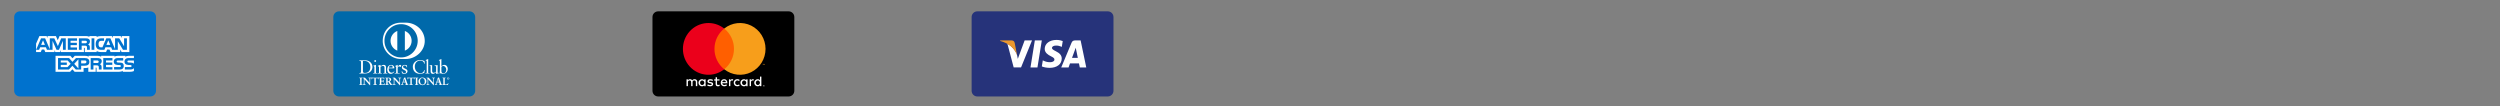 <?xml version="1.0" encoding="utf-8"?>
<!-- Generated by IcoMoon.io -->
<svg version="1.1" xmlns="http://www.w3.org/2000/svg" xmlns:xlink="http://www.w3.org/1999/xlink" width="752" height="32" viewBox="0 0 752 32">
<rect x="0" y="0" width="752" height="32" fill="#808080" stroke="none"/>
<svg id="card-amex" width="51" height="32" viewBox="0 0 51 32" x="0" y="0">
<path fill="#0072ce" d="M5.973 3.413h39.253c0.943 0 1.707 0.764 1.707 1.707v22.187c0 0.943-0.764 1.707-1.707 1.707h-39.253c-0.943 0-1.707-0.764-1.707-1.707v-22.187c0-0.943 0.764-1.707 1.707-1.707z"></path>
<path fill="#fff" d="M40.28 18.204h-1.507c-0.151 0-0.251 0.006-0.335 0.062-0.087 0.056-0.121 0.139-0.121 0.248 0 0.13 0.074 0.219 0.181 0.257 0.087 0.030 0.181 0.039 0.319 0.039l0.448 0.012c0.452 0.011 0.754 0.089 0.938 0.278 0.033 0.026 0.054 0.056 0.077 0.085v-0.982zM40.28 20.479c-0.201 0.293-0.592 0.441-1.122 0.441h-1.597v-0.74h1.591c0.158 0 0.268-0.021 0.335-0.085 0.058-0.053 0.098-0.131 0.098-0.225 0-0.101-0.040-0.18-0.101-0.228-0.060-0.053-0.147-0.077-0.291-0.077-0.777-0.026-1.745 0.024-1.745-1.068 0-0.5 0.319-1.027 1.187-1.027h1.648v-0.687h-1.531c-0.462 0-0.797 0.11-1.035 0.282v-0.282h-2.264c-0.362 0-0.787 0.090-0.988 0.282v-0.282h-4.043v0.282c-0.322-0.231-0.865-0.282-1.115-0.282h-2.667v0.282c-0.255-0.246-0.821-0.282-1.166-0.282h-2.985l-0.683 0.737-0.64-0.737h-4.459v4.815h4.375l0.704-0.749 0.663 0.749 2.697 0.002v-1.133h0.265c0.358 0.006 0.78-0.009 1.152-0.169v1.299h2.224v-1.255h0.107c0.137 0 0.15 0.006 0.15 0.142v1.113h6.757c0.429 0 0.877-0.109 1.126-0.308v0.308h2.143c0.446 0 0.882-0.062 1.213-0.222v-0.897zM36.981 19.1c0.161 0.166 0.247 0.376 0.247 0.731 0 0.742-0.465 1.089-1.299 1.089h-1.611v-0.74h1.605c0.157 0 0.268-0.021 0.338-0.085 0.057-0.053 0.098-0.131 0.098-0.225 0-0.101-0.044-0.18-0.101-0.228-0.063-0.053-0.151-0.077-0.295-0.077-0.773-0.026-1.742 0.024-1.742-1.068 0-0.5 0.315-1.027 1.183-1.027h1.658v0.734h-1.517c-0.15 0-0.248 0.006-0.331 0.062-0.091 0.056-0.124 0.139-0.124 0.248 0 0.13 0.077 0.219 0.181 0.257 0.087 0.030 0.181 0.039 0.322 0.039l0.445 0.012c0.449 0.011 0.757 0.088 0.945 0.278v0zM29.518 18.887c-0.111 0.065-0.247 0.071-0.408 0.071h-1.005v-0.775h1.018c0.147 0 0.295 0.003 0.395 0.062 0.107 0.056 0.171 0.163 0.171 0.31s-0.064 0.267-0.171 0.331v0zM30.017 19.317c0.184 0.068 0.335 0.189 0.405 0.29 0.117 0.168 0.134 0.326 0.137 0.63v0.684h-0.83v-0.432c0-0.208 0.020-0.515-0.134-0.675-0.121-0.124-0.305-0.153-0.607-0.153h-0.884v1.26h-0.831v-3.451h1.91c0.419 0 0.724 0.018 0.995 0.163 0.261 0.157 0.425 0.373 0.425 0.766-0 0.551-0.369 0.832-0.586 0.918v0zM31.062 17.47h2.761v0.714h-1.937v0.627h1.89v0.704h-1.89v0.687l1.937 0.003v0.716h-2.761v-3.451zM25.482 19.062h-1.069v-0.879h1.078c0.299 0 0.506 0.121 0.506 0.423 0 0.298-0.198 0.456-0.515 0.456v0zM23.589 20.607l-1.27-1.406 1.27-1.361v2.767zM20.31 20.201h-2.034v-0.687h1.816v-0.704h-1.816v-0.627h2.074l0.905 1.006-0.945 1.012zM26.885 18.606c0 0.959-0.717 1.157-1.44 1.157h-1.032v1.157h-1.608l-1.018-1.142-1.058 1.142h-3.276v-3.451h3.327l1.018 1.131 1.052-1.131h2.643c0.656 0 1.394 0.181 1.394 1.137v0z"></path>
<path fill="#fff" d="M13.506 13.493l-0.566-1.375-0.563 1.375h1.129zM25.977 12.945c-0.114 0.069-0.248 0.071-0.409 0.071h-1.005v-0.766h1.018c0.144 0 0.295 0.006 0.392 0.062 0.107 0.050 0.174 0.157 0.174 0.305 0 0.151-0.063 0.272-0.17 0.328v0zM33.145 13.493l-0.572-1.375-0.569 1.375h1.142zM19.784 14.982h-0.848l-0.003-2.702-1.199 2.702h-0.726l-1.202-2.704v2.704h-1.682l-0.318-0.77h-1.722l-0.321 0.77h-0.898l1.481-3.45h1.229l1.407 3.266v-3.266h1.35l1.082 2.34 0.994-2.34h1.377v3.45h0zM23.163 14.982h-2.763v-3.45h2.763v0.718h-1.936v0.622h1.889v0.707h-1.889v0.689h1.936v0.714zM27.059 12.461c0 0.55-0.368 0.834-0.583 0.92 0.181 0.069 0.336 0.19 0.409 0.291 0.117 0.172 0.137 0.325 0.137 0.633v0.678h-0.834l-0.003-0.435c0-0.208 0.020-0.506-0.131-0.672-0.121-0.121-0.305-0.148-0.603-0.148h-0.888v1.255h-0.827v-3.45h1.902c0.423 0 0.734 0.011 1.002 0.165 0.262 0.154 0.419 0.379 0.419 0.764v0zM28.383 14.982h-0.844v-3.45h0.844v3.45zM38.173 14.982h-1.172l-1.568-2.589v2.589h-1.684l-0.322-0.77h-1.718l-0.312 0.77h-0.968c-0.402 0-0.911-0.089-1.199-0.382-0.291-0.293-0.442-0.69-0.442-1.317 0-0.512 0.090-0.979 0.446-1.349 0.267-0.275 0.686-0.402 1.256-0.402h0.801v0.739h-0.784c-0.302 0-0.472 0.045-0.636 0.204-0.141 0.145-0.238 0.42-0.238 0.781 0 0.37 0.074 0.636 0.227 0.81 0.127 0.137 0.359 0.178 0.576 0.178h0.371l1.166-2.713h1.239l1.4 3.263v-3.263h1.259l1.454 2.403v-2.403h0.847v3.45zM10.854 15.659h1.413l0.319-0.766h0.713l0.318 0.766h2.781v-0.586l0.248 0.588h1.443l0.248-0.597v0.595h6.91l-0.003-1.258h0.134c0.094 0.003 0.121 0.012 0.121 0.166v1.092h3.574v-0.293c0.288 0.154 0.737 0.293 1.327 0.293h1.504l0.322-0.766h0.713l0.315 0.766h2.897v-0.728l0.439 0.728h2.322v-4.812h-2.298v0.568l-0.322-0.568h-2.358v0.568l-0.295-0.568h-3.185c-0.533 0-1.002 0.074-1.38 0.281v-0.281h-2.198v0.281c-0.241-0.213-0.569-0.281-0.934-0.281h-8.030l-0.539 1.243-0.553-1.243h-2.529v0.568l-0.278-0.568h-2.157l-1.002 2.288v2.524h0z"></path>
</svg>
<svg id="card-diners" width="51" height="32" viewBox="0 0 51 32" x="96" y="0">
<path fill="#0069aa" d="M5.973 3.413h39.253c0.943 0 1.707 0.764 1.707 1.707v22.187c0 0.943-0.764 1.707-1.707 1.707h-39.253c-0.943 0-1.707-0.764-1.707-1.707v-22.187c0-0.943 0.764-1.707 1.707-1.707z"></path>
<path fill="#fff" d="M12.607 18.766c0-0.515-0.269-0.481-0.526-0.486v-0.149c0.223 0.011 0.452 0.011 0.676 0.011 0.24 0 0.567-0.011 0.991-0.011 1.483 0 2.29 0.99 2.29 2.004 0 0.567-0.332 1.993-2.359 1.993-0.292 0-0.561-0.011-0.83-0.011-0.257 0-0.51 0.005-0.767 0.011v-0.149c0.343-0.035 0.51-0.046 0.526-0.435v-2.777zM13.168 21.451c0 0.441 0.315 0.492 0.596 0.492 1.237 0 1.643-0.933 1.643-1.786 0-1.071-0.687-1.844-1.792-1.844-0.235 0-0.344 0.017-0.447 0.023v3.114z"></path>
<path fill="#fff" d="M16.238 21.979h0.108c0.16 0 0.275 0 0.275-0.189v-1.552c0-0.252-0.086-0.286-0.298-0.401v-0.091c0.269-0.081 0.59-0.189 0.613-0.206 0.040-0.023 0.074-0.029 0.103-0.029 0.028 0 0.040 0.034 0.040 0.081v2.198c0 0.189 0.126 0.189 0.287 0.189h0.097v0.149c-0.195 0-0.395-0.011-0.601-0.011s-0.412 0.005-0.624 0.011v-0.149zM16.851 18.629c-0.149 0-0.281-0.137-0.281-0.286 0-0.143 0.138-0.275 0.281-0.275 0.149 0 0.281 0.121 0.281 0.275s-0.126 0.286-0.281 0.286v0z"></path>
<path fill="#fff" d="M18.007 20.272c0-0.211-0.063-0.269-0.332-0.378v-0.109c0.246-0.080 0.48-0.155 0.756-0.275 0.017 0 0.034 0.011 0.034 0.057v0.372c0.327-0.234 0.607-0.43 0.992-0.43 0.486 0 0.658 0.355 0.658 0.802v1.477c0 0.189 0.126 0.189 0.286 0.189h0.103v0.149c-0.201 0-0.401-0.011-0.607-0.011s-0.413 0.005-0.619 0.011v-0.149h0.103c0.16 0 0.274 0 0.274-0.189v-1.482c0-0.327-0.199-0.487-0.526-0.487-0.183 0-0.475 0.149-0.665 0.275v1.694c0 0.189 0.127 0.189 0.287 0.189h0.103v0.149c-0.2 0-0.401-0.011-0.607-0.011s-0.412 0.005-0.618 0.011v-0.149h0.103c0.16 0 0.275 0 0.275-0.189v-1.517z"></path>
<path fill="#fff" d="M20.939 20.547c-0.012 0.052-0.012 0.137 0 0.332 0.034 0.544 0.384 0.99 0.841 0.99 0.315 0 0.562-0.172 0.773-0.383l0.080 0.080c-0.263 0.349-0.59 0.647-1.059 0.647-0.911 0-1.094-0.882-1.094-1.248 0-1.122 0.756-1.455 1.156-1.455 0.464 0 0.963 0.292 0.968 0.899 0 0.035 0 0.069-0.005 0.103l-0.052 0.035h-1.609zM21.953 20.364c0.143 0 0.16-0.075 0.16-0.144 0-0.292-0.177-0.526-0.498-0.526-0.349 0-0.59 0.257-0.658 0.67h0.997z"></path>
<path fill="#fff" d="M22.737 21.979h0.155c0.16 0 0.274 0 0.274-0.189v-1.609c0-0.177-0.212-0.212-0.298-0.258v-0.086c0.418-0.178 0.647-0.327 0.699-0.327 0.034 0 0.051 0.017 0.051 0.075v0.515h0.012c0.143-0.223 0.384-0.59 0.733-0.59 0.143 0 0.326 0.097 0.326 0.304 0 0.154-0.108 0.293-0.269 0.293-0.178 0-0.178-0.138-0.379-0.138-0.097 0-0.418 0.132-0.418 0.476v1.345c0 0.189 0.114 0.189 0.275 0.189h0.32v0.149c-0.315-0.006-0.555-0.011-0.801-0.011-0.235 0-0.475 0.005-0.681 0.011v-0.149z"></path>
<path fill="#fff" d="M24.941 21.331c0.075 0.378 0.303 0.699 0.722 0.699 0.337 0 0.463-0.206 0.463-0.407 0-0.676-1.248-0.458-1.248-1.38 0-0.321 0.258-0.733 0.888-0.733 0.183 0 0.429 0.052 0.652 0.167l0.040 0.584h-0.132c-0.057-0.361-0.257-0.567-0.624-0.567-0.229 0-0.446 0.131-0.446 0.378 0 0.67 1.328 0.464 1.328 1.363 0 0.378-0.303 0.779-0.985 0.779-0.229 0-0.498-0.080-0.698-0.195l-0.063-0.659 0.103-0.029z"></path>
<path fill="#fff" d="M31.755 19.167h-0.143c-0.109-0.669-0.584-0.939-1.225-0.939-0.659 0-1.615 0.441-1.615 1.815 0 1.157 0.825 1.987 1.706 1.987 0.566 0 1.037-0.39 1.151-0.991l0.132 0.034-0.132 0.836c-0.24 0.149-0.888 0.304-1.266 0.304-1.339 0-2.187-0.865-2.187-2.153 0-1.174 1.048-2.016 2.17-2.016 0.464 0 0.91 0.149 1.351 0.304l0.057 0.818z"></path>
<path fill="#fff" d="M31.962 21.979h0.108c0.161 0 0.275 0 0.275-0.189v-3.189c0-0.373-0.086-0.384-0.304-0.447v-0.092c0.229-0.074 0.47-0.177 0.59-0.246 0.062-0.034 0.108-0.063 0.125-0.063 0.035 0 0.046 0.035 0.046 0.081v3.956c0 0.189 0.126 0.189 0.286 0.189h0.097v0.149c-0.194 0-0.395-0.011-0.601-0.011s-0.412 0.005-0.624 0.011v-0.149z"></path>
<path fill="#fff" d="M35.638 21.812c0 0.103 0.063 0.109 0.16 0.109 0.069 0 0.155-0.005 0.23-0.005v0.121c-0.246 0.023-0.716 0.143-0.825 0.177l-0.029-0.017v-0.464c-0.343 0.28-0.607 0.481-1.014 0.481-0.309 0-0.63-0.201-0.63-0.681v-1.466c0-0.149-0.023-0.292-0.343-0.32v-0.109c0.206-0.006 0.663-0.040 0.738-0.040 0.064 0 0.064 0.040 0.064 0.166v1.477c0 0.172 0 0.664 0.498 0.664 0.194 0 0.452-0.148 0.692-0.349v-1.541c0-0.114-0.275-0.177-0.48-0.234v-0.103c0.515-0.035 0.836-0.080 0.893-0.080 0.046 0 0.046 0.040 0.046 0.103v2.112z"></path>
<path fill="#fff" d="M36.777 19.923c0.229-0.194 0.538-0.412 0.853-0.412 0.664 0 1.065 0.579 1.065 1.203 0 0.75-0.55 1.5-1.369 1.5-0.423 0-0.647-0.138-0.796-0.201l-0.171 0.132-0.12-0.063c0.051-0.338 0.080-0.67 0.080-1.019v-2.462c0-0.373-0.086-0.384-0.304-0.447v-0.092c0.229-0.074 0.469-0.177 0.59-0.246 0.063-0.034 0.109-0.063 0.126-0.063 0.034 0 0.046 0.035 0.046 0.081v2.089zM36.777 21.48c0 0.217 0.206 0.584 0.59 0.584 0.613 0 0.87-0.601 0.87-1.111 0-0.618-0.469-1.133-0.916-1.133-0.213 0-0.39 0.138-0.544 0.269v1.391z"></path>
<path fill="#fff" d="M12.074 25.457h0.044c0.112 0 0.23-0.015 0.23-0.177v-1.632c0-0.162-0.118-0.178-0.23-0.178h-0.044v-0.094c0.121 0 0.308 0.012 0.461 0.012 0.156 0 0.342-0.012 0.489-0.012v0.094h-0.044c-0.112 0-0.23 0.015-0.23 0.178v1.632c0 0.162 0.119 0.177 0.23 0.177h0.044v0.094c-0.149 0-0.337-0.012-0.492-0.012-0.153 0-0.337 0.012-0.458 0.012v-0.094z"></path>
<path fill="#fff" d="M13.025 25.564c-0.151 0-0.337-0.012-0.492-0.012-0.152 0-0.336 0.012-0.458 0.012h-0.014v-0.12h0.057c0.113-0.003 0.216-0.012 0.217-0.164v-1.632c-0.001-0.152-0.104-0.162-0.217-0.164h-0.057v-0.121h0.014c0.122 0 0.309 0.012 0.461 0.012 0.155 0 0.342-0.012 0.489-0.012h0.014v0.121h-0.057c-0.113 0.002-0.217 0.012-0.217 0.164v1.632c0.001 0.152 0.104 0.161 0.217 0.164h0.057v0.12h-0.014zM13.011 25.537l0-0.066h-0.030c-0.111 0-0.244-0.020-0.245-0.192v-1.632c0.001-0.172 0.133-0.192 0.245-0.192h0.030v-0.067c-0.144 0-0.324 0.013-0.475 0.013-0.148 0-0.327-0.012-0.448-0.013v0.067h0.030c0.111 0 0.244 0.019 0.244 0.192v1.632c0 0.172-0.133 0.192-0.244 0.192h-0.030v0.066c0.121-0.001 0.297-0.012 0.444-0.012 0.152 0 0.332 0.012 0.479 0.012v0z"></path>
<path fill="#fff" d="M15.165 24.936l0.006-0.006v-1.168c0-0.256-0.178-0.293-0.271-0.293h-0.069v-0.094c0.147 0 0.29 0.012 0.436 0.012 0.128 0 0.256-0.012 0.383-0.012v0.094h-0.046c-0.131 0-0.278 0.025-0.278 0.396v1.418c0 0.109 0.003 0.218 0.018 0.315h-0.118l-1.604-1.789v1.284c0 0.271 0.053 0.364 0.293 0.364h0.053v0.094c-0.134 0-0.268-0.012-0.402-0.012-0.14 0-0.283 0.012-0.424 0.012v-0.094h0.044c0.215 0 0.28-0.146 0.28-0.395v-1.313c0-0.174-0.144-0.28-0.283-0.28h-0.041v-0.094c0.118 0 0.24 0.012 0.358 0.012 0.094 0 0.184-0.012 0.277-0.012l1.387 1.561z"></path>
<path fill="#fff" d="M15.345 25.61l-0.128-0.004-1.581-1.762v1.249c0.004 0.271 0.045 0.348 0.28 0.351h0.067v0.12h-0.014c-0.135 0-0.269-0.012-0.402-0.012-0.14 0-0.283 0.012-0.424 0.012h-0.014v-0.12h0.058c0.206-0.001 0.265-0.134 0.267-0.382v-1.312c-0.001-0.166-0.137-0.267-0.27-0.267h-0.055v-0.121h0.014c0.119 0 0.241 0.012 0.358 0.012 0.093 0 0.183-0.012 0.288-0.007l1.369 1.541v-1.146c-0.002-0.247-0.167-0.277-0.258-0.279h-0.082v-0.121h0.014c0.147 0 0.291 0.012 0.436 0.012 0.127 0 0.255-0.012 0.383-0.012h0.014v0.121h-0.060c-0.129 0.003-0.261 0.015-0.264 0.382v1.418c0 0.109 0.003 0.218 0.018 0.312l0.003 0.016h-0.016zM15.227 25.583h0.103c-0.014-0.094-0.016-0.197-0.016-0.301v-1.418c0-0.374 0.157-0.409 0.291-0.409h0.033v-0.066c-0.123 0.001-0.246 0.012-0.37 0.012-0.143 0-0.281-0.011-0.422-0.012l-0 0.066h0.055c0.096 0 0.285 0.043 0.285 0.307l-0.004 1.178-0.006 0.006-0.011 0.010-1.386-1.567c-0.093 0-0.183 0.012-0.278 0.012-0.114 0-0.231-0.011-0.344-0.012l-0.001 0.066h0.028c0.146 0 0.296 0.112 0.296 0.294v1.312c0 0.249-0.069 0.409-0.294 0.409l-0.030-0.001v0.067c0.135-0.001 0.274-0.012 0.41-0.012 0.13 0 0.26 0.011 0.388 0.012v-0.066h-0.039c-0.245-0.001-0.306-0.108-0.306-0.379v-1.319l1.618 1.81zM15.165 24.936v0zM15.158 24.93v-0.001l-0.002-0.002 0.002 0.003z"></path>
<path fill="#fff" d="M16.118 23.531c-0.234 0-0.243 0.056-0.29 0.284h-0.094c0.012-0.087 0.028-0.174 0.037-0.265 0.012-0.088 0.019-0.175 0.019-0.265h0.075c0.025 0.094 0.103 0.090 0.188 0.090h1.607c0.085 0 0.162-0.003 0.169-0.097l0.074 0.013c-0.012 0.084-0.025 0.168-0.034 0.252-0.006 0.084-0.006 0.168-0.006 0.252l-0.094 0.035c-0.006-0.115-0.022-0.299-0.231-0.299h-0.511v1.658c0 0.24 0.109 0.268 0.259 0.268h0.059v0.094c-0.122 0-0.34-0.012-0.508-0.012-0.187 0-0.405 0.012-0.527 0.012v-0.094h0.059c0.172 0 0.259-0.015 0.259-0.261v-1.664h-0.511z"></path>
<path fill="#fff" d="M17.346 25.564c-0.123 0-0.341-0.012-0.508-0.012-0.187 0-0.405 0.012-0.527 0.012h-0.013v-0.12h0.073c0.172-0.004 0.241-0.006 0.245-0.248v-1.651h-0.497v-0.027h0.524v1.678c0 0.25-0.101 0.275-0.272 0.276h-0.046v0.066c0.123-0.001 0.333-0.012 0.514-0.012 0.162 0 0.37 0.011 0.494 0.012v-0.066h-0.046c-0.151-0-0.272-0.037-0.272-0.282v-1.671h0.524c0.209 0.001 0.237 0.178 0.243 0.294l0.067-0.025c0-0.081 0-0.163 0.006-0.245 0.009-0.081 0.021-0.16 0.032-0.24l-0.047-0.008c-0.015 0.091-0.102 0.096-0.18 0.094h-1.623c-0.073 0-0.153-0.003-0.181-0.090h-0.051c-0 0.086-0.006 0.17-0.018 0.253-0.009 0.086-0.024 0.168-0.035 0.25h0.066c0.041-0.217 0.068-0.288 0.301-0.284v0.027c-0.231 0.005-0.226 0.043-0.277 0.273l-0.002 0.011h-0.12l0.002-0.016c0.013-0.087 0.029-0.174 0.038-0.265 0.013-0.086 0.019-0.173 0.019-0.262v-0.014h0.099l0.002 0.010c0.021 0.079 0.079 0.079 0.158 0.081h1.623c0.087-0.001 0.15-0.003 0.155-0.084l0.001-0.015 0.014 0.003 0.088 0.014-0.002 0.014c-0.012 0.084-0.025 0.167-0.034 0.251-0.006 0.084-0.006 0.167-0.006 0.251v0.009l-0.009 0.004-0.11 0.040-0.001-0.018c-0.009-0.117-0.021-0.287-0.218-0.287h-0.497v1.644c0.003 0.235 0.096 0.251 0.245 0.254h0.073v0.12h-0.013z"></path>
<path fill="#fff" d="M18.003 25.457h0.044c0.112 0 0.231-0.015 0.231-0.177v-1.632c0-0.162-0.119-0.178-0.231-0.178h-0.044v-0.094c0.189 0 0.514 0.012 0.775 0.012s0.586-0.012 0.798-0.012c-0.005 0.134-0.002 0.34 0.007 0.477l-0.094 0.025c-0.015-0.203-0.052-0.364-0.38-0.364h-0.433v0.816h0.37c0.187 0 0.228-0.106 0.246-0.274h0.093c-0.006 0.122-0.010 0.243-0.010 0.365 0 0.119 0.003 0.237 0.010 0.355l-0.093 0.019c-0.019-0.187-0.028-0.308-0.243-0.308h-0.373v0.726c0 0.203 0.18 0.203 0.38 0.203 0.374 0 0.539-0.025 0.633-0.38l0.087 0.021c-0.040 0.165-0.078 0.33-0.106 0.495-0.2 0-0.558-0.012-0.838-0.012-0.281 0-0.651 0.012-0.829 0.012v-0.094z"></path>
<path fill="#fff" d="M19.669 25.564c-0.2 0-0.558-0.013-0.838-0.013-0.281 0-0.651 0.013-0.829 0.013h-0.013v-0.12h0.057c0.113-0.002 0.215-0.012 0.217-0.164v-1.632c-0.001-0.152-0.104-0.162-0.217-0.164h-0.057v-0.121h0.013c0.19 0 0.514 0.012 0.776 0.012s0.585-0.012 0.798-0.012h0.014l-0 0.014c-0.002 0.047-0.003 0.102-0.003 0.161 0 0.108 0.003 0.226 0.009 0.314l0.001 0.011-0.011 0.003-0.11 0.029-0-0.016c-0.018-0.202-0.046-0.349-0.366-0.352h-0.42l-0 0.789h0.358c0.18-0.002 0.212-0.094 0.233-0.262l0.001-0.012h0.12l-0 0.014c-0.006 0.122-0.010 0.243-0.010 0.364 0 0.118 0.004 0.236 0.010 0.355l0 0.011-0.011 0.003-0.108 0.022-0.001-0.015c-0.022-0.19-0.023-0.294-0.23-0.297h-0.361v0.712c0 0.189 0.164 0.188 0.367 0.189 0.375-0.002 0.525-0.021 0.619-0.37l0.003-0.013 0.013 0.002 0.1 0.026-0.003 0.013c-0.040 0.165-0.078 0.33-0.106 0.494l-0.002 0.011h-0.011zM19.658 25.537c0.027-0.158 0.063-0.315 0.101-0.472l-0.061-0.015c-0.093 0.349-0.274 0.38-0.642 0.377-0.196 0-0.393 0-0.394-0.216v-0.739h0.387c0.218-0.002 0.24 0.129 0.255 0.306l0.067-0.014c-0.006-0.115-0.009-0.23-0.009-0.344 0-0.117 0.003-0.234 0.009-0.351h-0.067c-0.018 0.163-0.068 0.276-0.258 0.274h-0.384v-0.843h0.447c0.324-0.003 0.378 0.165 0.392 0.361l0.067-0.018c-0.005-0.088-0.009-0.201-0.009-0.305 0-0.053 0.001-0.104 0.003-0.148-0.212 0.001-0.528 0.012-0.784 0.012s-0.571-0.011-0.762-0.012v0.066h0.030c0.111 0 0.243 0.019 0.244 0.192v1.632c-0.001 0.172-0.133 0.191-0.244 0.192h-0.030v0.066c0.181-0.001 0.542-0.012 0.815-0.012 0.275 0 0.626 0.012 0.826 0.012v0z"></path>
<path fill="#fff" d="M20.196 23.706c0-0.227-0.125-0.236-0.221-0.236h-0.056v-0.094c0.1 0 0.293 0.012 0.483 0.012 0.187 0 0.336-0.012 0.501-0.012 0.392 0 0.742 0.106 0.742 0.549 0 0.28-0.187 0.451-0.433 0.549l0.532 0.797c0.087 0.132 0.149 0.169 0.302 0.187v0.094c-0.103 0-0.203-0.012-0.305-0.012-0.097 0-0.197 0.012-0.293 0.012-0.24-0.315-0.446-0.651-0.648-1.010h-0.205v0.667c0 0.24 0.112 0.249 0.255 0.249h0.056v0.094c-0.178 0-0.358-0.012-0.536-0.012-0.15 0-0.296 0.012-0.452 0.012v-0.094h0.056c0.116 0 0.221-0.053 0.221-0.168v-1.583zM20.595 24.428h0.152c0.312 0 0.48-0.118 0.48-0.486 0-0.277-0.178-0.455-0.455-0.455-0.094 0-0.133 0.010-0.177 0.013v0.928z"></path>
<path fill="#fff" d="M22.046 25.564c-0.105 0-0.204-0.012-0.306-0.012-0.095 0-0.195 0.012-0.303 0.007-0.239-0.314-0.444-0.648-0.645-1.004h-0.184v0.653c0.003 0.235 0.097 0.233 0.241 0.236h0.070v0.12h-0.014c-0.178 0-0.359-0.012-0.536-0.012-0.149 0-0.295 0.012-0.452 0.012h-0.014v-0.12h0.070c0.112-0.001 0.207-0.050 0.207-0.154v-1.583c-0.002-0.221-0.11-0.22-0.207-0.223h-0.070v-0.121h0.014c0.101 0 0.293 0.012 0.483 0.012 0.186 0 0.335-0.012 0.501-0.012 0.393 0.001 0.754 0.109 0.755 0.562 0 0.281-0.186 0.457-0.426 0.555l0.523 0.784c0.087 0.129 0.141 0.162 0.293 0.181l0.011 0.002v0.119h-0.013zM20.594 24.527h0.213l0.004 0.007c0.203 0.358 0.408 0.694 0.637 1.003 0.095 0 0.195-0.012 0.292-0.012 0.099 0 0.196 0.011 0.292 0.012v-0.068c-0.146-0.018-0.215-0.062-0.3-0.191l-0.542-0.811 0.015-0.006c0.244-0.096 0.425-0.263 0.425-0.537-0-0.432-0.336-0.532-0.728-0.535-0.164 0-0.314 0.013-0.501 0.013-0.183 0-0.368-0.012-0.47-0.013v0.066h0.043c0.097 0 0.234 0.016 0.234 0.25v1.583c0 0.125-0.117 0.182-0.234 0.182h-0.043v0.066c0.15-0.001 0.292-0.012 0.438-0.012 0.174 0 0.35 0.012 0.522 0.012v-0.066h-0.043c-0.142-0-0.269-0.018-0.269-0.264v-0.68h0.014zM20.594 24.442h-0.014v-0.954l0.012-0.001c0.043-0.003 0.085-0.012 0.179-0.012 0.284 0 0.469 0.184 0.469 0.468-0.001 0.372-0.179 0.498-0.493 0.498h-0.152zM20.747 24.415c0.308-0.003 0.464-0.11 0.467-0.472-0.002-0.272-0.171-0.441-0.442-0.442-0.084 0-0.124 0.008-0.164 0.012v0.903h0.139z"></path>
<path fill="#fff" d="M24.162 24.936l0.005-0.006v-1.168c0-0.256-0.177-0.293-0.271-0.293h-0.068v-0.094c0.146 0 0.289 0.012 0.436 0.012 0.128 0 0.255-0.012 0.384-0.012v0.094h-0.047c-0.131 0-0.277 0.025-0.277 0.396v1.418c0 0.109 0.003 0.218 0.018 0.315h-0.118l-1.604-1.789v1.284c0 0.271 0.053 0.364 0.292 0.364h0.053v0.094c-0.134 0-0.268-0.012-0.402-0.012-0.141 0-0.284 0.012-0.424 0.012v-0.094h0.043c0.215 0 0.281-0.146 0.281-0.395v-1.313c0-0.174-0.144-0.28-0.284-0.28h-0.041v-0.094c0.118 0 0.24 0.012 0.359 0.012 0.093 0 0.183-0.012 0.277-0.012l1.387 1.561z"></path>
<path fill="#fff" d="M24.342 25.61l-0.128-0.004-1.581-1.762v1.248c0.004 0.271 0.045 0.348 0.28 0.351h0.066v0.12h-0.014c-0.135 0-0.268-0.013-0.402-0.013-0.139 0-0.283 0.013-0.423 0.013h-0.014v-0.12h0.057c0.206-0.001 0.265-0.134 0.267-0.382v-1.312c-0-0.166-0.136-0.266-0.269-0.266h-0.055v-0.121h0.014c0.119 0 0.241 0.012 0.359 0.012 0.092 0 0.182-0.012 0.286-0.008l1.37 1.542v-1.146c-0.001-0.247-0.167-0.278-0.257-0.279h-0.082v-0.121h0.014c0.147 0 0.291 0.012 0.436 0.012 0.127 0 0.255-0.012 0.383-0.012h0.014v0.121h-0.060c-0.129 0.003-0.261 0.015-0.264 0.382v1.418c0 0.109 0.003 0.217 0.019 0.313l0.002 0.015h-0.015zM24.224 25.583h0.102c-0.014-0.093-0.016-0.197-0.016-0.301v-1.418c0-0.374 0.158-0.409 0.291-0.409h0.033v-0.066c-0.123 0.001-0.246 0.012-0.369 0.012-0.143 0-0.282-0.011-0.423-0.012v0.066h0.055c0.096 0.001 0.285 0.043 0.285 0.307l-0.004 1.178-0.006 0.006-0.010 0.010-1.386-1.567c-0.093 0-0.183 0.012-0.277 0.012-0.116 0-0.232-0.011-0.345-0.012v0.066h0.027c0.147 0.001 0.297 0.111 0.297 0.294v1.312c0 0.25-0.070 0.409-0.294 0.41l-0.030-0v0.066c0.135-0.001 0.273-0.012 0.41-0.012 0.131 0 0.26 0.011 0.389 0.012v-0.066h-0.040c-0.245-0-0.306-0.107-0.307-0.379v-1.318l1.619 1.809zM24.161 24.936v0zM24.154 24.93v-0.001l-0.002-0.002 0.002 0.003z"></path>
<path fill="#fff" d="M25.149 25.105c-0.031 0.106-0.069 0.187-0.069 0.243 0 0.094 0.131 0.109 0.234 0.109h0.035v0.094c-0.125-0.007-0.252-0.012-0.378-0.012-0.112 0-0.224 0.005-0.336 0.012v-0.094h0.019c0.121 0 0.224-0.072 0.271-0.203l0.498-1.43c0.041-0.116 0.097-0.271 0.116-0.387 0.099-0.034 0.224-0.096 0.283-0.134 0.010-0.003 0.015-0.006 0.025-0.006s0.015 0 0.022 0.010c0.009 0.025 0.018 0.053 0.028 0.078l0.574 1.63c0.037 0.109 0.074 0.224 0.114 0.318 0.038 0.087 0.103 0.124 0.207 0.124h0.019v0.094c-0.14-0.007-0.281-0.012-0.43-0.012-0.153 0-0.309 0.005-0.468 0.012v-0.094h0.034c0.071 0 0.194-0.012 0.194-0.090 0-0.040-0.028-0.124-0.063-0.225l-0.121-0.361h-0.707l-0.1 0.324zM25.604 23.725h-0.006l-0.29 0.882h0.582l-0.286-0.882z"></path>
<path fill="#fff" d="M26.808 25.564c-0.14-0.006-0.28-0.013-0.429-0.013-0.153 0-0.308 0.007-0.467 0.013l-0.014 0.001v-0.122h0.048c0.072 0 0.179-0.016 0.18-0.076 0.001-0.035-0.027-0.121-0.062-0.22l-0.119-0.352h-0.687l-0.097 0.315c-0.031 0.106-0.069 0.188-0.069 0.239 0.001 0.076 0.117 0.095 0.221 0.095h0.048v0.122l-0.014-0.001c-0.125-0.006-0.252-0.013-0.376-0.013-0.111 0-0.224 0.007-0.335 0.013l-0.015 0.001v-0.122h0.032c0.116-0 0.213-0.066 0.258-0.193l0.499-1.43c0.040-0.115 0.097-0.27 0.124-0.395 0.098-0.033 0.223-0.096 0.283-0.134 0.009-0.003 0.017-0.007 0.030-0.007 0.008-0 0.024 0.002 0.035 0.018 0.009 0.026 0.019 0.054 0.028 0.079l0.574 1.63c0.037 0.109 0.074 0.224 0.115 0.317 0.036 0.083 0.093 0.116 0.193 0.116h0.032v0.122l-0.014-0.001zM25.925 25.536c0.154-0.005 0.305-0.011 0.454-0.011 0.144 0 0.28 0.006 0.416 0.011v-0.065h-0.005c-0.107 0.001-0.18-0.041-0.219-0.133-0.041-0.094-0.078-0.21-0.115-0.319l-0.574-1.63c-0.009-0.025-0.018-0.053-0.026-0.075-0.003-0.003-0.002-0.003-0.005-0.003h-0.006c-0.006 0-0.010 0.002-0.018 0.004-0.060 0.039-0.185 0.1-0.277 0.125-0.019 0.118-0.075 0.274-0.116 0.389l-0.498 1.43c-0.047 0.135-0.157 0.212-0.283 0.212h-0.005v0.065c0.107-0.005 0.215-0.011 0.323-0.011 0.121 0 0.243 0.006 0.363 0.011v-0.065h-0.020c-0.102-0.001-0.244-0.012-0.247-0.123 0-0.062 0.038-0.142 0.069-0.247v-0l0.103-0.333h0.726l0.125 0.37c0.035 0.1 0.063 0.183 0.063 0.229-0.005 0.095-0.136 0.102-0.206 0.104h-0.021v0.065zM25.289 24.62l0.298-0.909h0.017v0h0.009l0.296 0.909h-0.62zM25.326 24.593h0.545l-0.271-0.835-0.274 0.835zM25.59 23.729v0z"></path>
<path fill="#fff" d="M26.946 23.531c-0.234 0-0.243 0.056-0.29 0.284h-0.094c0.012-0.087 0.028-0.174 0.038-0.265 0.012-0.088 0.018-0.175 0.018-0.265h0.075c0.024 0.094 0.102 0.090 0.187 0.090h1.608c0.084 0 0.162-0.003 0.168-0.097l0.075 0.013c-0.012 0.084-0.024 0.168-0.034 0.252-0.007 0.084-0.007 0.168-0.007 0.252l-0.093 0.035c-0.006-0.115-0.021-0.299-0.23-0.299h-0.511v1.658c0 0.24 0.109 0.268 0.259 0.268h0.060v0.094c-0.122 0-0.339-0.012-0.508-0.012-0.187 0-0.405 0.012-0.527 0.012v-0.094h0.059c0.172 0 0.259-0.015 0.259-0.261v-1.664h-0.511z"></path>
<path fill="#fff" d="M28.174 25.564c-0.122 0-0.341-0.012-0.508-0.012-0.186 0-0.404 0.012-0.526 0.012h-0.014v-0.12h0.073c0.172-0.004 0.241-0.006 0.245-0.248l-0-1.651h-0.497v-0.027h0.524v1.678c0 0.25-0.101 0.275-0.272 0.275h-0.046v0.066c0.123-0.001 0.332-0.012 0.513-0.012 0.163 0 0.371 0.011 0.494 0.012v-0.066h-0.046c-0.15-0.001-0.271-0.037-0.272-0.282v-1.671h0.524c0.209 0.001 0.237 0.178 0.243 0.294l0.068-0.025c0-0.081 0-0.163 0.007-0.244 0.008-0.080 0.020-0.16 0.032-0.24l-0.047-0.008c-0.014 0.091-0.102 0.096-0.18 0.094h-1.624c-0.073 0.001-0.153-0.003-0.181-0.091h-0.051c-0.001 0.086-0.007 0.17-0.019 0.253-0.009 0.086-0.023 0.168-0.035 0.25h0.067c0.041-0.217 0.068-0.288 0.301-0.284v0.027c-0.231 0.004-0.226 0.043-0.277 0.273l-0.002 0.011h-0.12l0.002-0.015c0.013-0.088 0.028-0.175 0.038-0.265 0.013-0.087 0.019-0.174 0.019-0.263v-0.014h0.099l0.003 0.010c0.022 0.079 0.079 0.079 0.158 0.081h1.624c0.086-0.001 0.149-0.003 0.155-0.084l0-0.015 0.015 0.003 0.088 0.014-0.002 0.014c-0.013 0.084-0.025 0.167-0.034 0.251-0.006 0.084-0.006 0.167-0.006 0.251v0.009l-0.009 0.004-0.11 0.040-0-0.018c-0.008-0.117-0.021-0.287-0.217-0.287h-0.497v1.644c0.003 0.235 0.096 0.251 0.245 0.254h0.073v0.12h-0.013z"></path>
<path fill="#fff" d="M28.846 25.457h0.044c0.112 0 0.23-0.015 0.23-0.177v-1.632c0-0.162-0.118-0.178-0.23-0.178h-0.044v-0.094c0.122 0 0.308 0.012 0.461 0.012 0.156 0 0.343-0.012 0.49-0.012v0.094h-0.044c-0.113 0-0.231 0.015-0.231 0.178v1.632c0 0.162 0.118 0.177 0.231 0.177h0.044v0.094c-0.15 0-0.337-0.012-0.492-0.012-0.153 0-0.337 0.012-0.458 0.012v-0.094z"></path>
<path fill="#fff" d="M29.797 25.564c-0.151 0-0.337-0.013-0.492-0.013-0.152 0-0.336 0.013-0.458 0.013h-0.013v-0.12h0.057c0.112-0.002 0.216-0.012 0.217-0.164v-1.632c-0.001-0.152-0.104-0.162-0.217-0.164h-0.057v-0.121h0.013c0.122 0 0.309 0.012 0.461 0.012 0.155 0 0.342-0.012 0.49-0.012h0.013v0.121h-0.057c-0.114 0.002-0.217 0.012-0.218 0.164v1.632c0.001 0.152 0.104 0.162 0.218 0.164h0.057v0.12h-0.013zM29.783 25.537v-0.066h-0.029c-0.112 0-0.244-0.020-0.244-0.192v-1.632c0-0.172 0.132-0.192 0.244-0.192h0.029v-0.066c-0.144 0.001-0.324 0.012-0.476 0.012-0.148 0-0.326-0.011-0.447-0.012v0.066h0.030c0.111 0 0.243 0.019 0.244 0.192v1.632c-0 0.172-0.133 0.192-0.244 0.192h-0.030v0.066c0.12-0.001 0.296-0.012 0.445-0.012 0.151 0 0.331 0.011 0.478 0.012v0z"></path>
<path fill="#fff" d="M31.039 23.329c0.664 0 1.194 0.412 1.194 1.075 0 0.717-0.514 1.193-1.178 1.193-0.661 0-1.165-0.449-1.165-1.119 0-0.648 0.501-1.15 1.149-1.15zM31.086 25.46c0.605 0 0.71-0.533 0.71-0.987 0-0.455-0.246-1.007-0.763-1.007-0.545 0-0.707 0.486-0.707 0.903 0 0.558 0.256 1.091 0.76 1.091z"></path>
<path fill="#fff" d="M29.876 24.479c0.001-0.655 0.509-1.162 1.163-1.163v0.027c-0.64 0-1.136 0.495-1.137 1.136 0.001 0.662 0.498 1.104 1.153 1.105 0.657-0 1.163-0.47 1.164-1.179-0.001-0.655-0.522-1.061-1.181-1.061v-0.027c0.669 0.001 1.206 0.416 1.207 1.088-0.001 0.724-0.521 1.205-1.191 1.207-0.666-0.001-1.178-0.454-1.179-1.132zM30.312 24.369c0.001-0.419 0.165-0.917 0.721-0.917 0.529 0.001 0.776 0.563 0.777 1.020-0.001 0.454-0.108 1-0.724 1v-0.026c0.592-0 0.695-0.52 0.696-0.974 0-0.451-0.243-0.992-0.749-0.993-0.534 0.001-0.692 0.475-0.694 0.89 0 0.555 0.254 1.076 0.747 1.077v0.026c-0.517-0-0.773-0.543-0.774-1.104z"></path>
<path fill="#fff" d="M34.332 24.936l0.007-0.006v-1.168c0-0.256-0.178-0.293-0.272-0.293h-0.068v-0.094c0.146 0 0.29 0.012 0.436 0.012 0.128 0 0.256-0.012 0.384-0.012v0.094h-0.047c-0.131 0-0.278 0.025-0.278 0.396v1.418c0 0.109 0.003 0.218 0.019 0.315h-0.119l-1.605-1.789v1.284c0 0.271 0.053 0.364 0.293 0.364h0.053v0.094c-0.134 0-0.268-0.012-0.402-0.012-0.14 0-0.284 0.012-0.424 0.012v-0.094h0.044c0.215 0 0.28-0.146 0.28-0.395v-1.313c0-0.174-0.143-0.28-0.284-0.28h-0.040v-0.094c0.118 0 0.24 0.012 0.358 0.012 0.093 0 0.183-0.012 0.277-0.012l1.387 1.561z"></path>
<path fill="#fff" d="M34.513 25.61l-0.129-0.004-1.581-1.762v1.249c0.004 0.271 0.045 0.348 0.279 0.35h0.067v0.121h-0.013c-0.135 0-0.269-0.012-0.402-0.012-0.14 0-0.283 0.012-0.424 0.012h-0.013v-0.121h0.057c0.205-0.001 0.265-0.133 0.267-0.381v-1.313c-0-0.166-0.136-0.266-0.27-0.266h-0.054v-0.121h0.013c0.119 0 0.241 0.012 0.359 0.012 0.092 0 0.182-0.012 0.288-0.007l1.369 1.541v-1.146c-0.001-0.247-0.167-0.277-0.258-0.279h-0.082v-0.121h0.014c0.146 0 0.29 0.012 0.435 0.012 0.127 0 0.255-0.012 0.384-0.012h0.013v0.121h-0.060c-0.128 0.003-0.261 0.015-0.264 0.382v1.418c0 0.109 0.002 0.218 0.018 0.313l0.003 0.015h-0.015zM34.395 25.583h0.102c-0.013-0.094-0.016-0.197-0.016-0.301v-1.418c0-0.375 0.157-0.409 0.291-0.409h0.034v-0.066c-0.124 0.001-0.246 0.012-0.371 0.012-0.142 0-0.281-0.011-0.422-0.012v0.066h0.055c0.096 0.001 0.284 0.043 0.284 0.307l-0.003 1.178-0.006 0.006-0.010 0.010-1.387-1.567c-0.092 0-0.183 0.012-0.277 0.012-0.115 0-0.232-0.011-0.345-0.012v0.066h0.027c0.146 0.001 0.297 0.111 0.297 0.294v1.313c0 0.249-0.070 0.409-0.294 0.409l-0.031-0v0.066c0.135-0.001 0.274-0.012 0.411-0.012 0.13 0 0.259 0.011 0.388 0.012v-0.066h-0.040c-0.244-0-0.306-0.107-0.306-0.379v-1.319l1.618 1.81zM34.332 24.936v0zM34.325 24.93v-0.001l-0.002-0.002 0.002 0.003z"></path>
<path fill="#fff" d="M35.319 25.105c-0.031 0.106-0.068 0.187-0.068 0.243 0 0.094 0.131 0.109 0.233 0.109h0.035v0.094c-0.125-0.007-0.253-0.012-0.377-0.012-0.112 0-0.224 0.005-0.336 0.012v-0.094h0.018c0.122 0 0.225-0.072 0.271-0.203l0.5-1.43c0.040-0.116 0.097-0.271 0.114-0.387 0.1-0.034 0.224-0.096 0.284-0.134 0.009-0.003 0.015-0.006 0.025-0.006s0.015 0 0.021 0.010c0.009 0.025 0.019 0.053 0.028 0.078l0.573 1.63c0.037 0.109 0.075 0.224 0.115 0.318 0.037 0.087 0.103 0.124 0.205 0.124h0.019v0.094c-0.14-0.007-0.281-0.012-0.43-0.012-0.152 0-0.308 0.005-0.468 0.012v-0.094h0.035c0.071 0 0.193-0.012 0.193-0.090 0-0.040-0.028-0.124-0.063-0.225l-0.121-0.361h-0.707l-0.1 0.324zM35.775 23.725h-0.006l-0.29 0.882h0.584l-0.287-0.882z"></path>
<path fill="#fff" d="M36.979 25.564c-0.14-0.006-0.28-0.012-0.429-0.012-0.152 0-0.308 0.007-0.467 0.012l-0.014 0.001v-0.121h0.047c0.072 0 0.18-0.017 0.18-0.077 0.001-0.035-0.027-0.121-0.062-0.22l-0.118-0.352h-0.688l-0.096 0.315c-0.031 0.107-0.068 0.188-0.068 0.239 0 0.076 0.117 0.096 0.22 0.096h0.048v0.121l-0.014-0.001c-0.124-0.006-0.252-0.012-0.376-0.012-0.112 0-0.224 0.007-0.336 0.012l-0.014 0.001v-0.121h0.031c0.116-0.001 0.213-0.067 0.259-0.194l0.498-1.43c0.040-0.115 0.096-0.27 0.124-0.394 0.098-0.034 0.223-0.096 0.284-0.134 0.008-0.003 0.017-0.007 0.029-0.007 0.008-0.001 0.024 0.001 0.034 0.018 0.009 0.025 0.019 0.053 0.029 0.078l0.573 1.63c0.038 0.109 0.075 0.224 0.115 0.317 0.037 0.082 0.093 0.115 0.193 0.116h0.032v0.121l-0.014-0.001zM36.096 25.536c0.154-0.006 0.306-0.012 0.454-0.012 0.145 0 0.28 0.006 0.416 0.011l-0-0.065h-0.005c-0.106 0-0.179-0.041-0.218-0.133-0.041-0.094-0.078-0.21-0.115-0.319l-0.573-1.63c-0.009-0.025-0.019-0.053-0.026-0.074-0.003-0.004-0.002-0.004-0.004-0.004h-0.006c-0.007 0-0.010 0.002-0.018 0.004-0.061 0.038-0.186 0.101-0.278 0.124-0.019 0.118-0.076 0.273-0.116 0.389l-0.499 1.43c-0.047 0.135-0.156 0.212-0.284 0.212h-0.005v0.065c0.107-0.005 0.214-0.011 0.323-0.011 0.121 0 0.244 0.006 0.364 0.011v-0.065h-0.021c-0.101-0.001-0.243-0.012-0.247-0.123 0.001-0.062 0.039-0.141 0.070-0.247v-0l0.102-0.333h0.726l0.125 0.37c0.034 0.1 0.063 0.183 0.063 0.229-0.004 0.095-0.136 0.102-0.206 0.104h-0.021v0.065zM35.459 24.62l0.299-0.909h0.016v0h0.009l0.295 0.909h-0.619zM35.497 24.593h0.545l-0.271-0.834-0.274 0.834zM35.762 23.729v0z"></path>
<path fill="#fff" d="M37.765 25.245c0 0.125 0.087 0.162 0.187 0.175 0.127 0.009 0.268 0.009 0.412-0.007 0.131-0.016 0.243-0.090 0.299-0.169 0.050-0.068 0.078-0.156 0.097-0.224h0.090c-0.034 0.178-0.078 0.352-0.115 0.53-0.274 0-0.549-0.012-0.822-0.012s-0.548 0.012-0.822 0.012v-0.094h0.043c0.112 0 0.234-0.015 0.234-0.209v-1.601c0-0.162-0.122-0.178-0.234-0.178h-0.043v-0.094c0.165 0 0.327 0.012 0.492 0.012 0.159 0 0.315-0.012 0.474-0.012v0.094h-0.078c-0.118 0-0.211 0.003-0.211 0.168v1.607z"></path>
<path fill="#fff" d="M38.734 25.564c-0.275 0-0.549-0.012-0.822-0.012s-0.548 0.012-0.823 0.012h-0.013v-0.12h0.057c0.113-0.003 0.22-0.011 0.221-0.195v-1.602c-0.001-0.152-0.108-0.162-0.221-0.164h-0.057v-0.121h0.013c0.166 0 0.328 0.012 0.492 0.012 0.159 0 0.314-0.012 0.474-0.012h0.013v0.121h-0.091c-0.121 0.003-0.196-0.002-0.199 0.155v1.607c0.001 0.117 0.077 0.148 0.175 0.162 0.055 0.004 0.113 0.006 0.173 0.006 0.076 0 0.155-0.004 0.236-0.012 0.127-0.015 0.236-0.088 0.29-0.163 0.048-0.067 0.075-0.152 0.094-0.22l0.003-0.010h0.117l-0.003 0.016c-0.035 0.178-0.078 0.352-0.116 0.53l-0.002 0.011h-0.010zM38.722 25.537c0.036-0.169 0.077-0.335 0.111-0.503h-0.064c-0.019 0.068-0.047 0.151-0.096 0.219-0.058 0.081-0.174 0.157-0.309 0.174-0.081 0.008-0.163 0.012-0.239 0.012-0.060 0-0.119-0.003-0.175-0.007-0.101-0.011-0.199-0.055-0.199-0.188v-1.607c0-0.173 0.11-0.182 0.226-0.182h0.064v-0.066c-0.153 0.001-0.305 0.013-0.46 0.013-0.161 0-0.319-0.012-0.478-0.013v0.066h0.030c0.111 0 0.247 0.019 0.247 0.191v1.602c0 0.202-0.135 0.223-0.247 0.223h-0.030v0.066c0.269-0.001 0.538-0.012 0.809-0.012s0.541 0.012 0.811 0.012v0z"></path>
<path fill="#fff" d="M38.811 23.287c0.188 0 0.328 0.144 0.328 0.329s-0.14 0.327-0.328 0.327c-0.188 0-0.328-0.143-0.328-0.327s0.14-0.329 0.328-0.329v0zM38.811 23.882c0.147 0 0.26-0.125 0.26-0.266s-0.111-0.267-0.26-0.267c-0.148 0-0.26 0.126-0.26 0.267s0.112 0.266 0.26 0.266v0zM38.648 23.789v-0.016c0.040-0.006 0.048-0.005 0.048-0.029v-0.243c0-0.034-0.003-0.046-0.046-0.044v-0.017h0.168c0.058 0 0.111 0.028 0.111 0.087 0 0.049-0.032 0.085-0.078 0.099l0.054 0.075c0.025 0.034 0.054 0.066 0.072 0.077v0.010h-0.064c-0.031 0-0.058-0.064-0.118-0.151h-0.036v0.109c0 0.021 0.008 0.020 0.048 0.026v0.016h-0.158zM38.758 23.616h0.039c0.042 0 0.062-0.032 0.062-0.084s-0.030-0.071-0.064-0.071h-0.037v0.154z"></path>
<path fill="#0069aa" d="M19.351 12.376c0-2.914 2.362-5.277 5.277-5.277s5.277 2.362 5.277 5.277-2.362 5.277-5.277 5.277c-2.914 0-5.277-2.363-5.277-5.277z"></path>
<path fill="#fff" d="M27.819 12.272c-0.002-1.351-0.847-2.504-2.037-2.96v5.92c1.19-0.457 2.035-1.608 2.037-2.96v0zM23.511 15.231v-5.918c-1.189 0.458-2.032 1.609-2.036 2.96 0.003 1.351 0.847 2.501 2.036 2.959v0zM24.647 7.268c-2.763 0.001-5.002 2.24-5.003 5.004s2.239 5.002 5.003 5.003c2.763-0 5.003-2.239 5.003-5.003-0.001-2.763-2.24-5.003-5.003-5.004v0zM24.635 17.747c-3.024 0.014-5.513-2.435-5.513-5.418 0-3.259 2.489-5.514 5.513-5.513h1.417c2.988-0.001 5.715 2.253 5.715 5.513 0 2.981-2.727 5.418-5.715 5.418h-1.417z"></path>
</svg>
<svg id="card-mastercard" width="51" height="32" viewBox="0 0 51 32" x="192" y="0">
<path fill="#000" d="M5.973 3.413h39.253c0.943 0 1.707 0.764 1.707 1.707v22.187c0 0.943-0.764 1.707-1.707 1.707h-39.253c-0.943 0-1.707-0.764-1.707-1.707v-22.187c0-0.943 0.764-1.707 1.707-1.707z"></path>
<path fill="#fff" d="M17.738 25.913v-1.285c0.018-0.216-0.058-0.43-0.21-0.585s-0.363-0.237-0.58-0.225c-0.289-0.018-0.565 0.121-0.721 0.364-0.143-0.236-0.403-0.376-0.679-0.364-0.244-0.014-0.479 0.099-0.618 0.3v-0.251h-0.423v2.050h0.417v-1.178c-0.015-0.144 0.033-0.287 0.134-0.392s0.241-0.16 0.386-0.152c0.296 0 0.464 0.193 0.464 0.54v1.181h0.417v-1.176c-0.015-0.144 0.034-0.287 0.134-0.391s0.241-0.16 0.385-0.153c0.305 0 0.468 0.193 0.468 0.54v1.181l0.427-0.002zM24.429 23.867h-0.747v-0.621h-0.419v0.621h-0.429v0.373h0.429v0.971c0 0.476 0.168 0.758 0.696 0.758 0.197 0.001 0.391-0.054 0.558-0.159l-0.129-0.364c-0.12 0.071-0.256 0.111-0.395 0.116-0.215 0-0.314-0.137-0.314-0.343v-0.983h0.747l0.002-0.369zM28.243 23.816c-0.226-0.005-0.438 0.109-0.558 0.3v-0.249h-0.408v2.050h0.412v-1.157c0-0.339 0.163-0.557 0.455-0.557 0.096-0.001 0.19 0.016 0.279 0.051l0.137-0.388c-0.102-0.036-0.209-0.055-0.318-0.056v0.004zM22.477 24.030c-0.253-0.15-0.544-0.224-0.837-0.214-0.52 0-0.837 0.244-0.837 0.643 0 0.334 0.232 0.536 0.691 0.6l0.215 0.030c0.245 0.034 0.378 0.12 0.378 0.236 0 0.159-0.18 0.261-0.485 0.261-0.245 0.009-0.486-0.067-0.683-0.214l-0.215 0.321c0.262 0.178 0.572 0.271 0.889 0.266 0.593 0 0.921-0.274 0.921-0.664s-0.251-0.538-0.696-0.602l-0.215-0.030c-0.193-0.026-0.365-0.086-0.365-0.214s0.163-0.253 0.408-0.253c0.226 0.003 0.448 0.063 0.644 0.176l0.187-0.341zM28.704 24.887c-0.014 0.288 0.094 0.569 0.299 0.773s0.486 0.312 0.775 0.298c0.268 0.014 0.532-0.074 0.739-0.244l-0.215-0.321c-0.154 0.117-0.343 0.182-0.537 0.184-0.359-0.034-0.633-0.335-0.633-0.695s0.274-0.661 0.633-0.695c0.194 0.002 0.382 0.067 0.537 0.184l0.215-0.321c-0.207-0.171-0.471-0.258-0.739-0.244-0.289-0.014-0.57 0.094-0.775 0.298s-0.313 0.485-0.299 0.773v0.011zM25.814 23.816c-0.601 0-1.016 0.428-1.016 1.071-0.018 0.284 0.086 0.563 0.285 0.767s0.476 0.315 0.761 0.304c0.306 0.011 0.606-0.092 0.842-0.287l-0.215-0.304c-0.17 0.136-0.38 0.211-0.597 0.214-0.312 0.011-0.581-0.216-0.621-0.525h1.535c0-0.056 0-0.111 0-0.171 0-0.643-0.391-1.071-0.968-1.071l-0.006 0.002zM25.814 24.197c0.141-0.005 0.278 0.048 0.38 0.145s0.16 0.232 0.161 0.373h-1.102c0.016-0.298 0.268-0.528 0.567-0.518h-0.006zM20.251 24.889v-1.022h-0.412v0.249c-0.162-0.199-0.409-0.311-0.666-0.3-0.596 0-1.079 0.482-1.079 1.077s0.483 1.077 1.079 1.077c0.257 0.011 0.504-0.101 0.666-0.3v0.249h0.412v-1.028zM18.586 24.889c-0.014-0.179 0.047-0.356 0.169-0.488s0.295-0.207 0.475-0.206c0.359 0.034 0.633 0.335 0.633 0.695s-0.274 0.661-0.633 0.695c-0.18 0.001-0.352-0.074-0.475-0.206s-0.184-0.309-0.169-0.488v-0.002zM34.453 23.818c-0.226-0.005-0.438 0.109-0.558 0.3v-0.251h-0.408v2.050h0.412v-1.157c0-0.339 0.163-0.557 0.455-0.557 0.096-0.001 0.19 0.016 0.279 0.051l0.137-0.386c-0.102-0.036-0.209-0.055-0.318-0.056v0.004zM37.764 25.622c0.028-0 0.056 0.005 0.082 0.015 0.025 0.010 0.047 0.025 0.067 0.043s0.034 0.040 0.045 0.064c0.022 0.051 0.022 0.108 0 0.159-0.011 0.024-0.026 0.046-0.045 0.064s-0.042 0.033-0.067 0.043c-0.026 0.011-0.053 0.017-0.082 0.017-0.083-0.001-0.158-0.049-0.193-0.124-0.022-0.051-0.022-0.108 0-0.159 0.011-0.024 0.026-0.046 0.045-0.064s0.042-0.033 0.067-0.043c0.026-0.012 0.053-0.020 0.082-0.021v0.006zM37.764 25.984c0.021 0 0.043-0.004 0.062-0.013 0.018-0.008 0.035-0.020 0.049-0.034 0.056-0.061 0.056-0.154 0-0.214-0.014-0.014-0.031-0.026-0.049-0.034-0.020-0.009-0.041-0.013-0.062-0.013s-0.043 0.004-0.062 0.013c-0.019 0.008-0.037 0.020-0.052 0.034-0.056 0.061-0.056 0.154 0 0.214 0.015 0.015 0.032 0.026 0.052 0.034 0.020 0.007 0.041 0.010 0.062 0.009v0.004zM37.776 25.729c0.020-0.001 0.040 0.005 0.056 0.017 0.013 0.011 0.021 0.028 0.019 0.045 0.001 0.014-0.005 0.028-0.015 0.039-0.012 0.011-0.028 0.018-0.045 0.019l0.062 0.071h-0.049l-0.058-0.071h-0.019v0.071h-0.041v-0.189l0.090-0.002zM37.729 25.765v0.051h0.047c0.008 0.003 0.017 0.003 0.026 0 0.003-0.006 0.003-0.013 0-0.019 0.003-0.006 0.003-0.013 0-0.019-0.008-0.002-0.017-0.002-0.026 0l-0.047-0.013zM32.87 24.893v-1.026h-0.412v0.249c-0.162-0.199-0.409-0.311-0.666-0.3-0.596 0-1.079 0.482-1.079 1.077s0.483 1.077 1.079 1.077c0.257 0.011 0.504-0.101 0.666-0.3v0.249h0.412v-1.024zM31.206 24.893c-0.014-0.179 0.047-0.356 0.169-0.488s0.295-0.207 0.475-0.206c0.359 0.034 0.633 0.335 0.633 0.695s-0.274 0.661-0.633 0.695c-0.18 0.001-0.352-0.074-0.475-0.206s-0.184-0.309-0.169-0.488v-0.002zM37.019 24.893v-1.853h-0.412v1.071c-0.162-0.199-0.409-0.311-0.666-0.3-0.596 0-1.079 0.482-1.079 1.077s0.483 1.077 1.079 1.077c0.257 0.011 0.504-0.101 0.666-0.3v0.249h0.412v-1.020zM35.354 24.893c-0.014-0.179 0.047-0.356 0.169-0.488s0.295-0.207 0.475-0.206c0.343 0.053 0.596 0.348 0.593 0.695s-0.258 0.639-0.602 0.687c-0.18 0.001-0.352-0.074-0.474-0.205s-0.184-0.308-0.17-0.487l0.009 0.004z"></path>
<path fill="#ff5f00" d="M22.487 8.587h6.72v12.242h-6.72v-12.242z"></path>
<path fill="#eb001b" d="M22.914 14.709c-0.002-2.389 1.080-4.645 2.933-6.12-3.149-2.509-7.671-2.143-10.388 0.839s-2.717 7.581 0 10.563c2.717 2.983 7.239 3.348 10.388 0.839-1.854-1.475-2.936-3.733-2.933-6.122z"></path>
<path fill="#f79e1b" d="M37.547 19.534v-0.251h0.1v-0.052h-0.254v0.052h0.1v0.251h0.053zM38.039 19.534v-0.303h-0.077l-0.090 0.216-0.090-0.216h-0.077v0.303h0.053v-0.229l0.083 0.197h0.058l0.083-0.197v0.229h0.055z"></path>
<path fill="#f79e1b" d="M38.274 14.709c-0 2.981-1.679 5.7-4.324 7.002s-5.791 0.96-8.103-0.882c1.853-1.476 2.934-3.732 2.934-6.121s-1.082-4.645-2.934-6.121c2.312-1.842 5.458-2.185 8.103-0.882s4.324 4.022 4.324 7.002v0.002z"></path>
</svg>
<svg id="card-visa" width="51" height="32" viewBox="0 0 51 32" x="288" y="0">
<path fill="#26337a" d="M5.973 3.413h39.253c0.943 0 1.707 0.764 1.707 1.707v22.187c0 0.943-0.764 1.707-1.707 1.707h-39.253c-0.943 0-1.707-0.764-1.707-1.707v-22.187c0-0.943 0.764-1.707 1.707-1.707z"></path>
<path fill="#fffffe" d="M21.969 20.287l1.312-8.138h2.097l-1.312 8.138h-2.097z"></path>
<path fill="#fffffe" d="M31.673 12.348c-0.415-0.163-1.067-0.341-1.879-0.341-2.073 0-3.533 1.104-3.545 2.686-0.013 1.17 1.041 1.822 1.837 2.211 0.817 0.399 1.092 0.654 1.088 1.010-0.006 0.545-0.652 0.795-1.255 0.795-0.84 0-1.286-0.123-1.975-0.427l-0.27-0.13-0.293 1.822c0.489 0.227 1.395 0.423 2.336 0.434 2.203 0 3.635-1.091 3.652-2.78 0.008-0.928-0.551-1.631-1.761-2.211-0.733-0.377-1.183-0.627-1.177-1.009 0-0.338 0.38-0.7 1.201-0.7 0.686-0.011 1.182 0.147 1.569 0.313l0.188 0.093 0.284-1.764z"></path>
<path fill="#fffffe" d="M34.465 17.401c0.174-0.468 0.835-2.275 0.835-2.275-0.012 0.021 0.173-0.471 0.279-0.776l0.142 0.702c0 0 0.402 1.942 0.485 2.349h-1.741zM37.052 12.157h-1.621c-0.503 0-0.879 0.144-1.099 0.675l-3.114 7.458h2.203c0 0 0.359-1.003 0.441-1.224 0.24 0 2.38 0.004 2.686 0.004 0.063 0.284 0.255 1.219 0.255 1.219h1.946l-1.697-8.133z"></path>
<path fill="#fffffe" d="M20.21 12.155l-2.052 5.548-0.22-1.128c-0.382-1.299-1.573-2.708-2.905-3.414l1.878 7.118 2.219-0.001 3.302-8.123h-2.222z"></path>
<path fill="#ec982d" d="M16.252 12.15h-3.382l-0.028 0.169c2.631 0.674 4.372 2.301 5.095 4.257l-0.735-3.739c-0.127-0.516-0.495-0.669-0.951-0.687z"></path>
</svg>
</svg>
